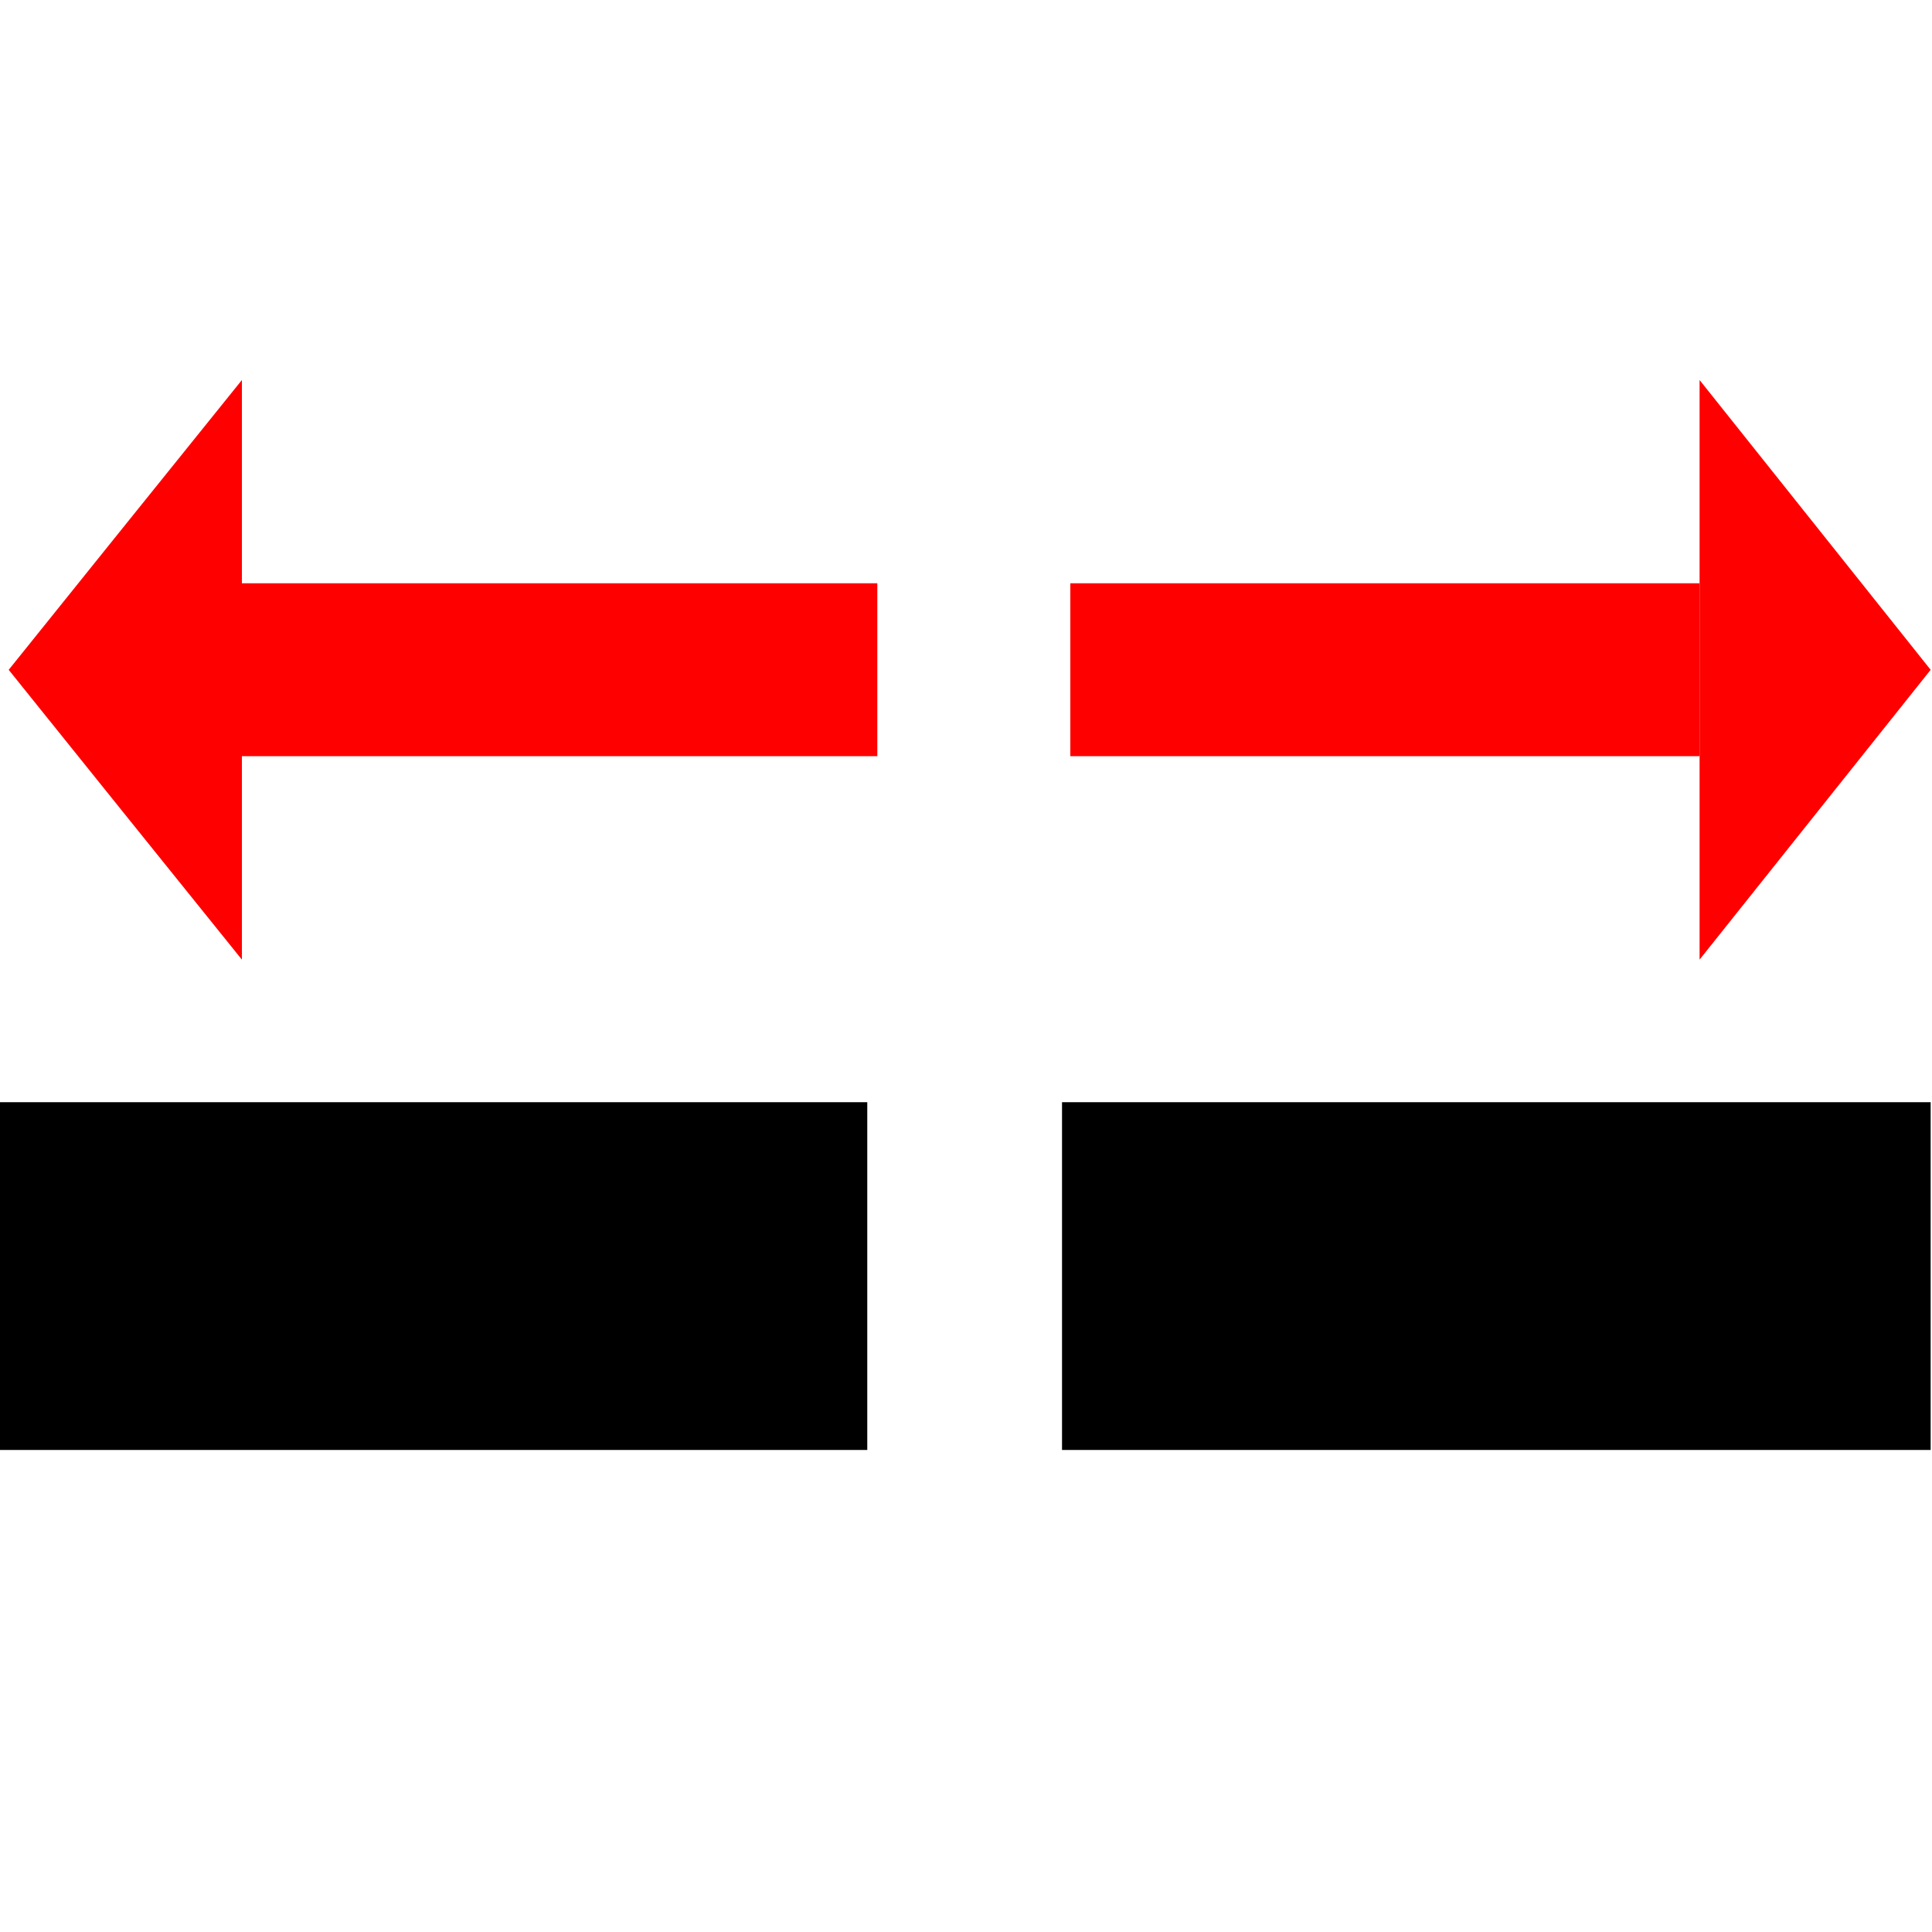 <?xml version="1.0" encoding="UTF-8"?>
<!DOCTYPE svg PUBLIC "-//W3C//DTD SVG 1.1//EN" "http://www.w3.org/Graphics/SVG/1.1/DTD/svg11.dtd">
<!-- Creator: CorelDRAW Home & Student X8 -->
<svg xmlns="http://www.w3.org/2000/svg" xml:space="preserve" width="100mm" height="100mm" version="1.1" style="shape-rendering:geometricPrecision; text-rendering:geometricPrecision; image-rendering:optimizeQuality; fill-rule:evenodd; clip-rule:evenodd"
viewBox="0 0 10000 10000"
 xmlns:xlink="http://www.w3.org/1999/xlink">
 <defs>
  <style type="text/css">
    .fil0 {fill:black}
    .fil1 {fill:red}
  </style>
 </defs>
 <g id="Layer_x0020_1">
  <rect class="fil0" x="5497" y="5705" width="4496" height="1800"/>
  <rect class="fil1" x="5540" y="3019" width="3257" height="895"/>
  <polygon class="fil1" points="9993,3467 9395,4217 8797,4967 8797,3467 8797,1967 9395,2717 "/>
  <rect class="fil1" x="1252" y="3019" width="3289" height="895"/>
  <polygon class="fil1" points="45,3467 648,4217 1252,4967 1252,3467 1252,1967 648,2717 "/>
  <rect class="fil0" x="-7" y="5705" width="4496" height="1800"/>
 </g>
</svg>
